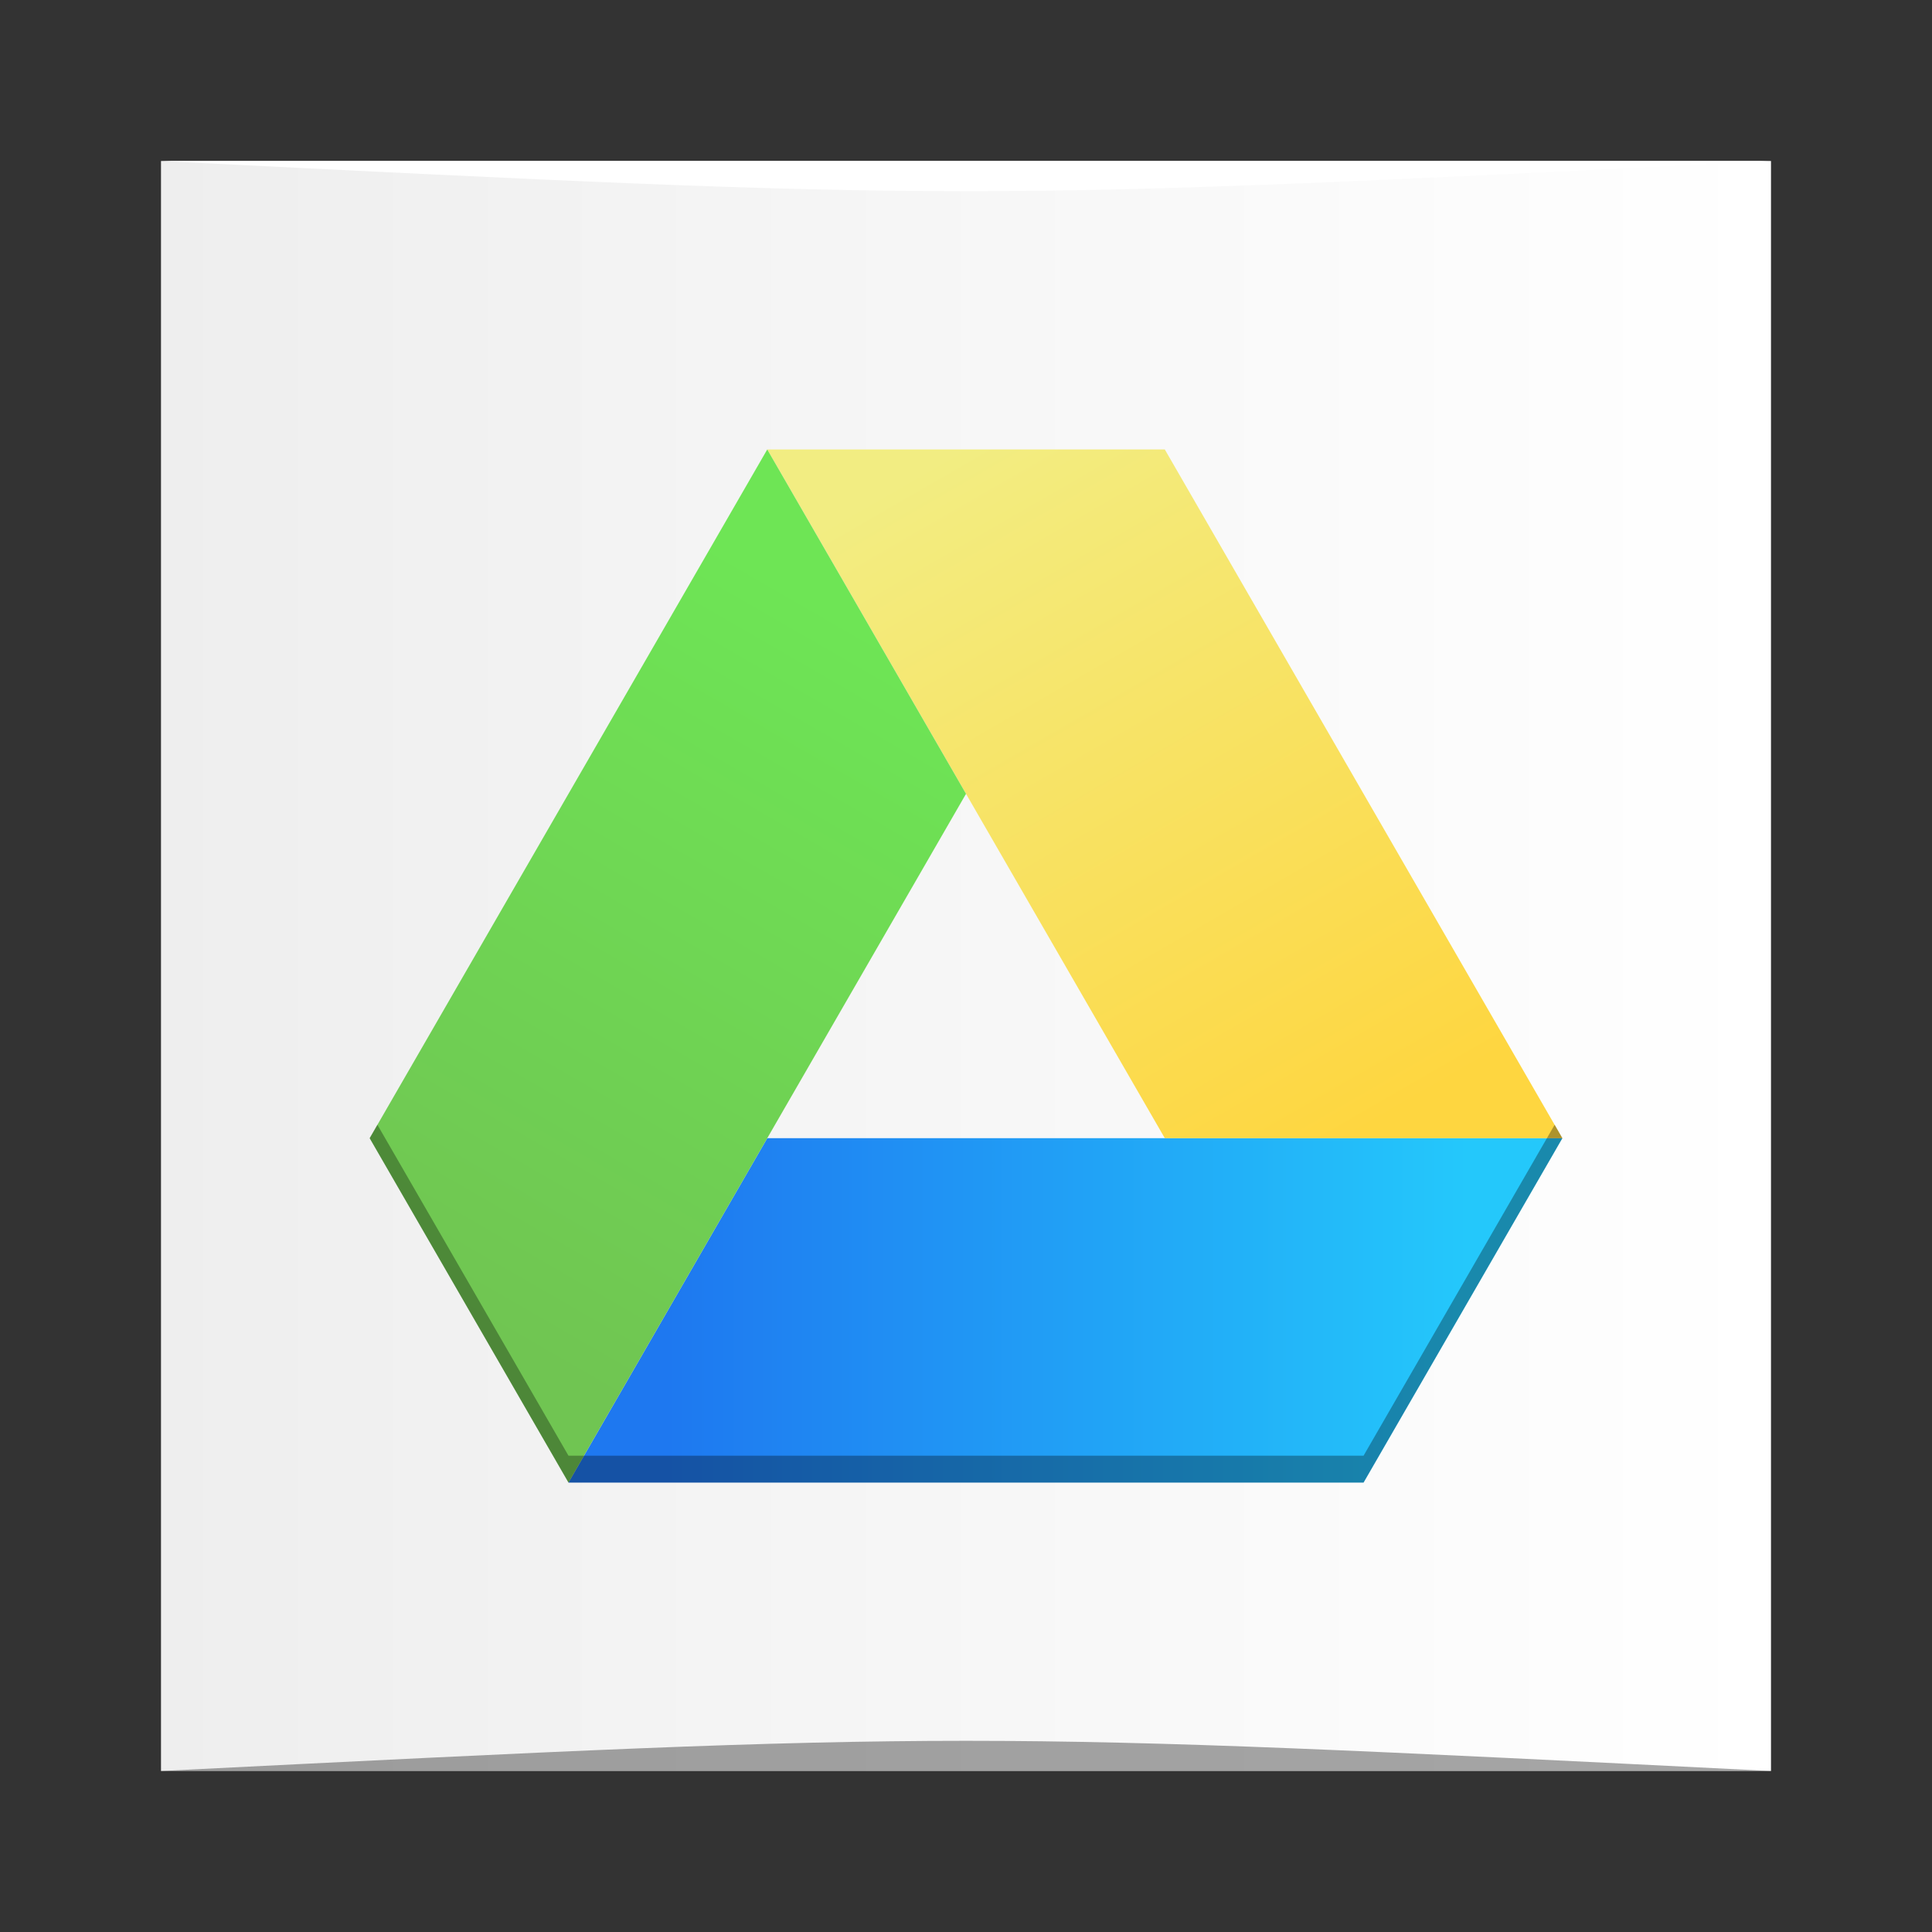 <?xml version="1.0" encoding="UTF-8" standalone="no"?>
<!-- Created with Inkscape (http://www.inkscape.org/) -->

<svg
   xmlns:dc="http://purl.org/dc/elements/1.1/"
   xmlns:cc="http://creativecommons.org/ns#"
   xmlns:rdf="http://www.w3.org/1999/02/22-rdf-syntax-ns#"
   xmlns:svg="http://www.w3.org/2000/svg"
   xmlns="http://www.w3.org/2000/svg"
   xmlns:xlink="http://www.w3.org/1999/xlink"
   xmlns:sodipodi="http://sodipodi.sourceforge.net/DTD/sodipodi-0.dtd"
   xmlns:inkscape="http://www.inkscape.org/namespaces/inkscape"
   width="48"
   height="48"
   id="svg5453"
   version="1.1"
   inkscape:version="0.48.5 r10040"
   sodipodi:docname="web-google-drive.svg"
   inkscape:export-filename="/home/uri/workspace/nitruxforAndroid/res/drawable-xhdpi/google_drive.png"
   inkscape:export-xdpi="180"
   inkscape:export-ydpi="180">
  <rect width="100%" height="100%" fill="#333333" stroke="none"/>
  <defs
     id="defs5455">
    <linearGradient
       inkscape:collect="always"
       id="linearGradient3355">
      <stop
         style="stop-color:#fed640;stop-opacity:1"
         offset="0"
         id="stop3357" />
      <stop
         style="stop-color:#f2ed82;stop-opacity:1"
         offset="1"
         id="stop3359" />
    </linearGradient>
    <linearGradient
       inkscape:collect="always"
       id="linearGradient3347">
      <stop
         style="stop-color:#24c8fb;stop-opacity:1"
         offset="0"
         id="stop3349" />
      <stop
         style="stop-color:#1e78f0;stop-opacity:1"
         offset="1"
         id="stop3351" />
    </linearGradient>
    <linearGradient
       inkscape:collect="always"
       id="linearGradient3339">
      <stop
         style="stop-color:#70c552;stop-opacity:1"
         offset="0"
         id="stop3341" />
      <stop
         style="stop-color:#6ee555;stop-opacity:1"
         offset="1"
         id="stop3343" />
    </linearGradient>
    <linearGradient
       id="linearGradient3320">
      <stop
         style="stop-color:#eeeeee;stop-opacity:1;"
         offset="0"
         id="stop3322" />
      <stop
         style="stop-color:#ffffff;stop-opacity:1;"
         offset="1"
         id="stop3324" />
    </linearGradient>
    <style
       id="style3290"
       type="text/css">
    .fil2 {fill:#11A861}
    .fil0 {fill:#3777E3}
    .fil1 {fill:#FFCF63}
   </style>
    <linearGradient
       inkscape:collect="always"
       xlink:href="#linearGradient3320"
       id="linearGradient3326"
       x1="384.571"
       y1="-522.598"
       x2="432.571"
       y2="-522.598"
       gradientUnits="userSpaceOnUse"
       gradientTransform="matrix(0.833,0,0,0.833,68.095,-87.299)" />
    <linearGradient
       inkscape:collect="always"
       xlink:href="#linearGradient3339"
       id="linearGradient3345"
       x1="12977.449"
       y1="98194.992"
       x2="57453.918"
       y2="21159.486"
       gradientUnits="userSpaceOnUse" />
    <linearGradient
       inkscape:collect="always"
       xlink:href="#linearGradient3347"
       id="linearGradient3353"
       x1="122647.7"
       y1="96085.945"
       x2="33224.266"
       y2="96085.945"
       gradientUnits="userSpaceOnUse" />
    <linearGradient
       inkscape:collect="always"
       xlink:href="#linearGradient3355"
       id="linearGradient3361"
       x1="109727.55"
       y1="76858.094"
       x2="65370.57"
       y2="29.557"
       gradientUnits="userSpaceOnUse" />
  </defs>
  <sodipodi:namedview
     id="base"
     pagecolor="#ffffff"
     bordercolor="#666666"
     borderopacity="1.0"
     inkscape:pageopacity="0"
     inkscape:pageshadow="2"
     inkscape:zoom="12.555456"
     inkscape:cx="22.170005"
     inkscape:cy="11.825313"
     inkscape:document-units="px"
     inkscape:current-layer="layer1"
     showgrid="true"
     fit-margin-top="0"
     fit-margin-left="0"
     fit-margin-right="0"
     fit-margin-bottom="0"
     inkscape:window-width="1301"
     inkscape:window-height="744"
     inkscape:window-x="65"
     inkscape:window-y="24"
     inkscape:window-maximized="1">
    <inkscape:grid
       type="xygrid"
       id="grid3014" />
  </sodipodi:namedview>
  <g
     inkscape:label="Capa 1"
     inkscape:groupmode="layer"
     id="layer1"
     transform="translate(-384.571,-499.798)">
    <rect
       style="fill:url(#linearGradient3326);fill-opacity:1;stroke:none"
       id="rect2991-1-7"
       width="40"
       height="40"
       x="388.571"
       y="-543.798"
       ry="0"
       transform="scale(1,-1)" />
    <polygon
       id="polygon3294"
       points="44385,76894 133156,76894 110963,115341 22194,115341 "
       class="fil0"
       style="fill:url(#linearGradient3353);fill-opacity:1;fill-rule:evenodd"
       transform="matrix(2.2252885e-4,0,0,2.2252885e-4,393.756,510.965)" />
    <polygon
       id="polygon3296"
       points="133156,76894 88772,0 44385,0 88772,76894 "
       class="fil1"
       style="fill:url(#linearGradient3361);fill-opacity:1;fill-rule:evenodd"
       transform="matrix(2.2252885e-4,0,0,2.2252885e-4,393.756,510.965)" />
    <polygon
       id="polygon3298"
       points="22194,115341 66578,38447 44385,0 0,76894 "
       class="fil2"
       style="fill:url(#linearGradient3345);fill-opacity:1;fill-rule:evenodd"
       transform="matrix(2.2252885e-4,0,0,2.2252885e-4,393.756,510.965)" />
    <path
       style="fill:#000000;fill-opacity:0.314;fill-rule:evenodd"
       d="m 393.947,527.742 -0.192,0.334 4.94,8.556 19.753,0 4.94,-8.556 -0.192,-0.334 -4.748,8.223 -19.753,0 z"
       id="path4193"
       inkscape:connector-curvature="0"
       sodipodi:nodetypes="ccccccccc" />
    <path
       style="opacity:0.35;fill:#000000;fill-opacity:1;stroke:none"
       d="m 388.571,543.798 0,0 c 20,-1 20,-1 40,0 z"
       id="path3257"
       inkscape:connector-curvature="0"
       sodipodi:nodetypes="cccc" />
    <path
       sodipodi:nodetypes="cccc"
       inkscape:connector-curvature="0"
       id="path4027"
       d="m 388.571,503.798 0,0 c 20,1 20,1 40,0 z"
       style="opacity:1;fill:#ffffff;fill-opacity:1;stroke:none" />
  </g>
</svg>
